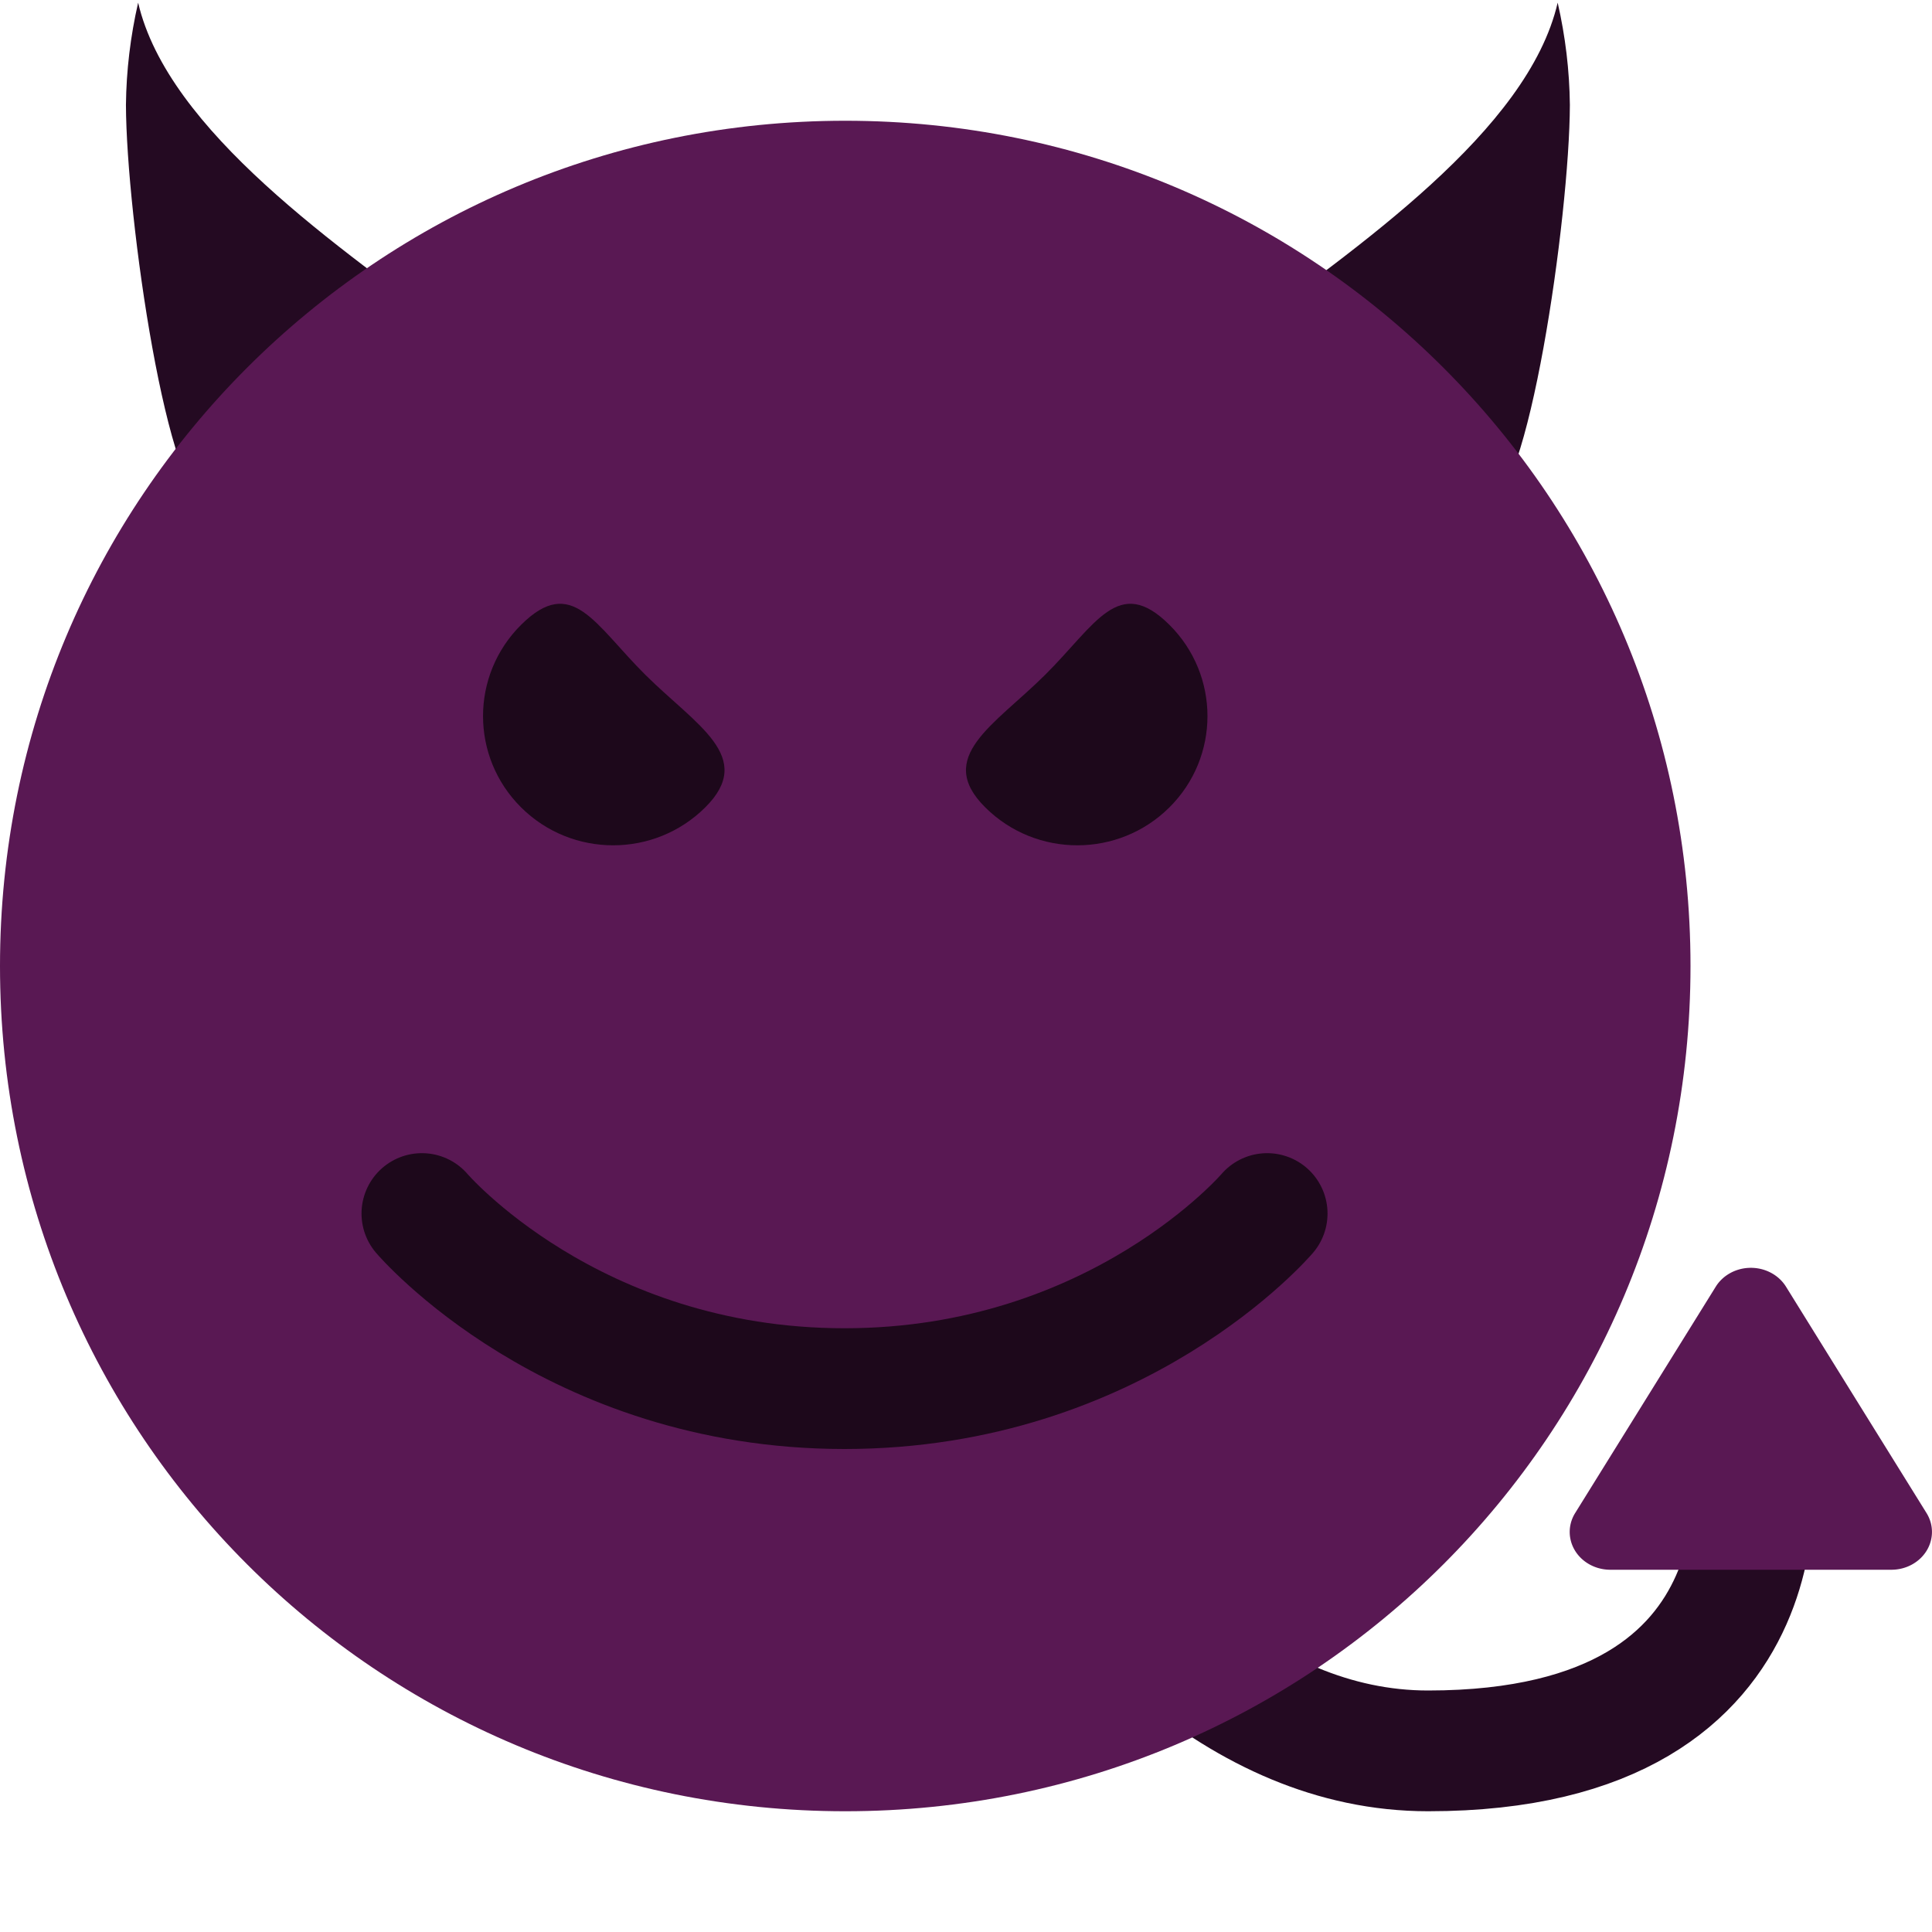 <svg xmlns="http://www.w3.org/2000/svg" width="16" height="16" version="1">
 <path style="fill:#240a22" d="M 1.144,0.022 C 1.08,0.302 1.046,0.585 1.043,0.869 1.046,1.795 1.391,4.196 1.739,4.196 L 3.826,2.805 C 2.803,2.047 1.391,1.084 1.144,0.022 Z"/>
 <path style="fill:none;stroke:#240a22" d="m 6.957,9.217 c 0,0 1.739,5.283 4.87,5.283 C 14.957,14.5 14.5,12 14.5,12"/>
 <path style="fill:#240a22" d="m 12.9,0.022 c 0.064,0.28 0.098,0.563 0.101,0.847 C 12.998,1.795 12.653,4.196 12.305,4.196 L 10.218,2.805 c 1.023,-0.758 2.436,-1.72 2.682,-2.783 z"/>
 <path style="fill:#591853" d="M 7,1 C 3.122,1 5e-8,4.122 5e-8,8 5e-8,11.878 3.122,15 7,15 10.878,15 14,11.878 14,8 14,4.122 10.878,1 7,1 Z"/>
 <path style="fill:#591853" d="m 14.482,10.5 a 0.336,0.313 0 0 0 -0.273,0.156 l -0.582,0.937 -0.582,0.937 A 0.336,0.313 0 0 0 13.336,13 H 14.5 15.664 a 0.336,0.313 0 0 0 0.291,-0.469 L 15.373,11.594 14.791,10.656 a 0.336,0.313 0 0 0 -0.309,-0.156 z"/>
 <path style="fill:#1d081b" d="M 5.84,6.687 C 6.261,6.269 5.766,6.007 5.345,5.589 4.924,5.171 4.737,4.756 4.316,5.174 c -0.421,0.418 -0.421,1.095 0,1.513 0.421,0.418 1.103,0.418 1.524,0 z"/>
 <path style="fill:#1d081b" d="M 8.16,6.687 C 7.739,6.269 8.234,6.007 8.655,5.589 9.076,5.171 9.263,4.756 9.684,5.174 c 0.421,0.418 0.421,1.095 0,1.513 -0.421,0.418 -1.103,0.418 -1.524,0 z"/>
 <path style="fill:none;stroke:#1d081b;stroke-linecap:round;stroke-linejoin:round" d="m 3.494,10.05 c 0,0 1.235,1.45 3.5,1.45 2.265,0 3.5,-1.45 3.5,-1.45"/>
</svg>
